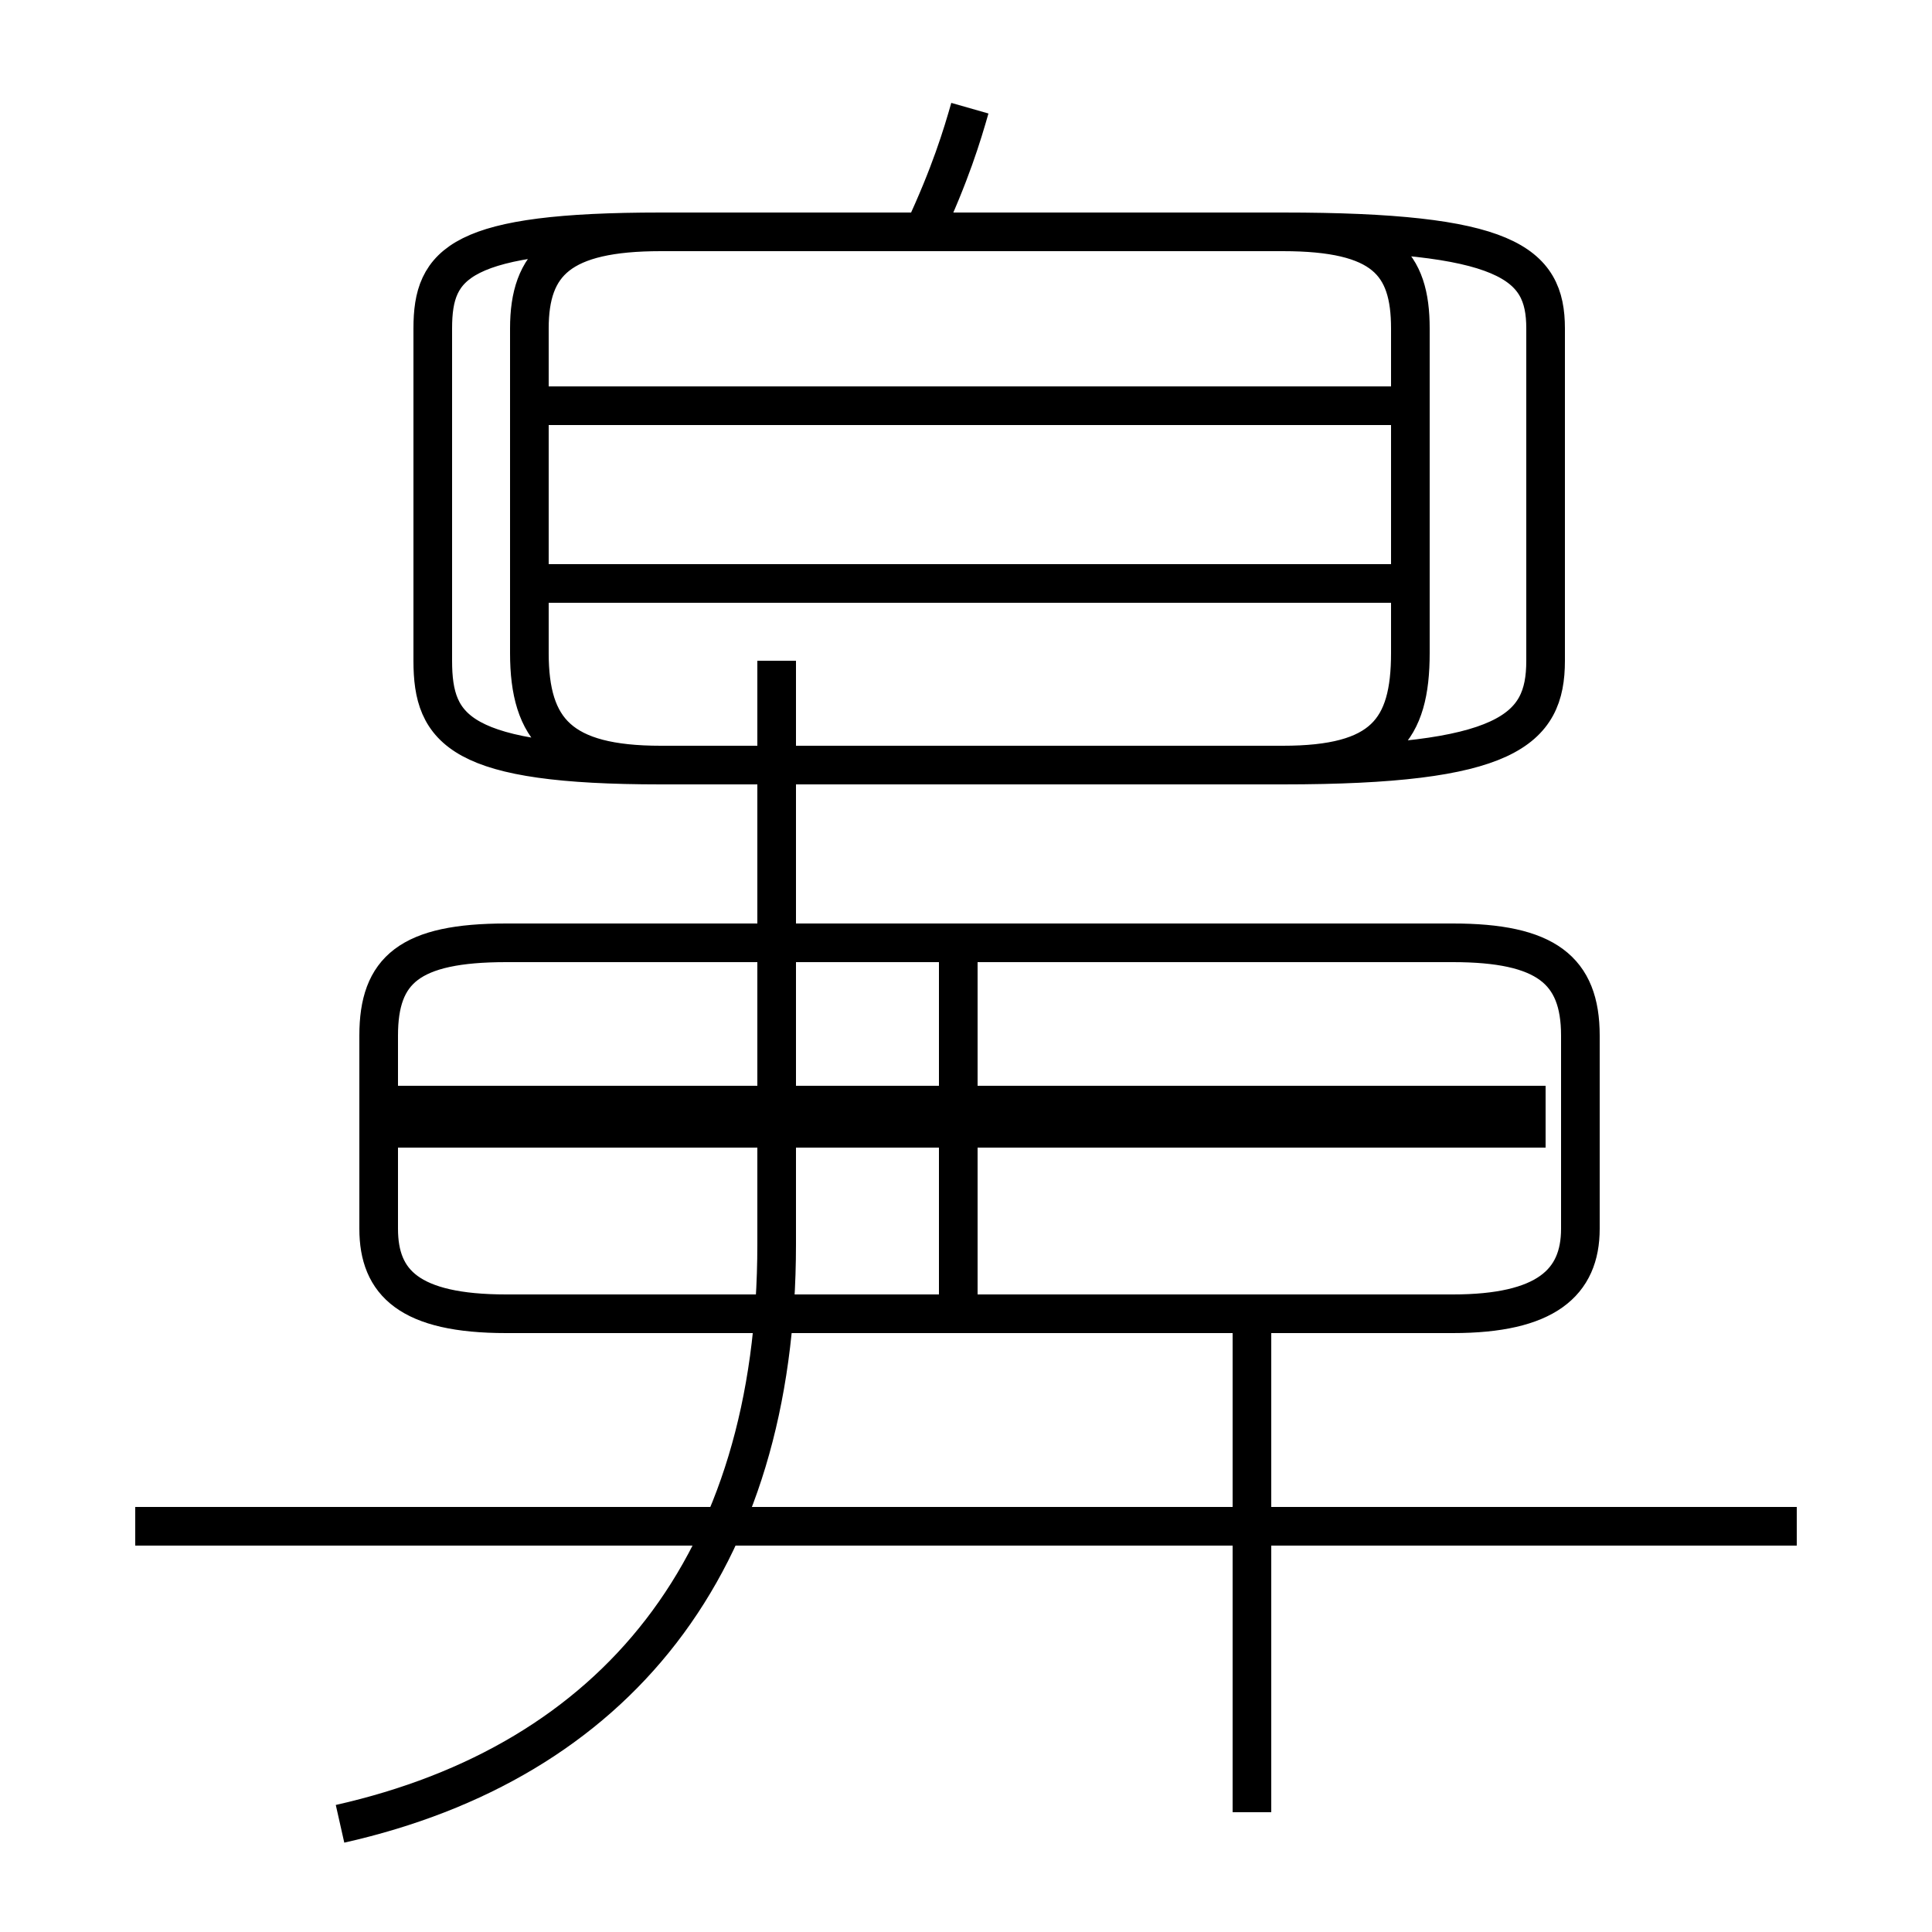 <?xml version='1.0' encoding='utf8'?>
<svg viewBox="0.0 -6.0 50.0 50.0" version="1.1" xmlns="http://www.w3.org/2000/svg">
<rect x="0.0" y="-6.0" width="50.0" height="50.0" fill="#808080" stroke="none"/>
<rect x="-1000" y="-1000" width="2000" height="2000" stroke="white" fill="white"/>
<g style="fill:white;stroke:#000000;  stroke-width:1">
<path d="M 13.1 -10.0 L 37.6 -10.0 C 40.0 -10.0 40.9 -10.8 40.9 -12.2 L 40.9 -17.2 C 40.9 -18.9 40.0 -19.6 37.6 -19.6 L 13.1 -19.6 C 10.6 -19.6 9.8 -18.9 9.8 -17.2 L 9.8 -12.2 C 9.8 -10.8 10.6 -10.0 13.1 -10.0 Z M 8.8 3.2 C 15.9 1.6 20.1 -3.5 20.1 -11.8 L 20.1 -26.9 M 46.5 -4.5 L 3.5 -4.5 M 32.4 2.9 L 32.4 -9.8 M 40.0 -14.8 L 10.2 -14.8 M 24.8 -10.1 L 24.8 -19.1 M 36.5 -28.9 L 14.2 -28.9 M 17.1 -24.2 L 33.2 -24.2 C 35.8 -24.2 36.5 -25.1 36.5 -27.1 L 36.5 -35.5 C 36.5 -37.2 35.8 -38.0 33.2 -38.0 L 17.1 -38.0 C 14.5 -38.0 13.7 -37.2 13.7 -35.5 L 13.7 -27.1 C 13.7 -25.1 14.5 -24.2 17.1 -24.2 Z M 23.9 -38.0 C 24.6 -39.5 24.9 -40.5 25.1 -41.2 M 40.0 -26.9 L 40.0 -35.5 C 40.0 -37.2 39.0 -38.0 33.2 -38.0 L 17.1 -38.0 C 11.9 -38.0 11.2 -37.2 11.2 -35.5 L 11.2 -26.9 C 11.2 -25.1 11.9 -24.2 17.1 -24.2 L 33.2 -24.2 C 39.0 -24.2 40.0 -25.1 40.0 -26.9 Z M 36.5 -33.5 L 14.2 -33.5 M 40.0 -15.4 L 10.2 -15.4" transform="translate(0.0, 38.0)" />
</g>
</svg>